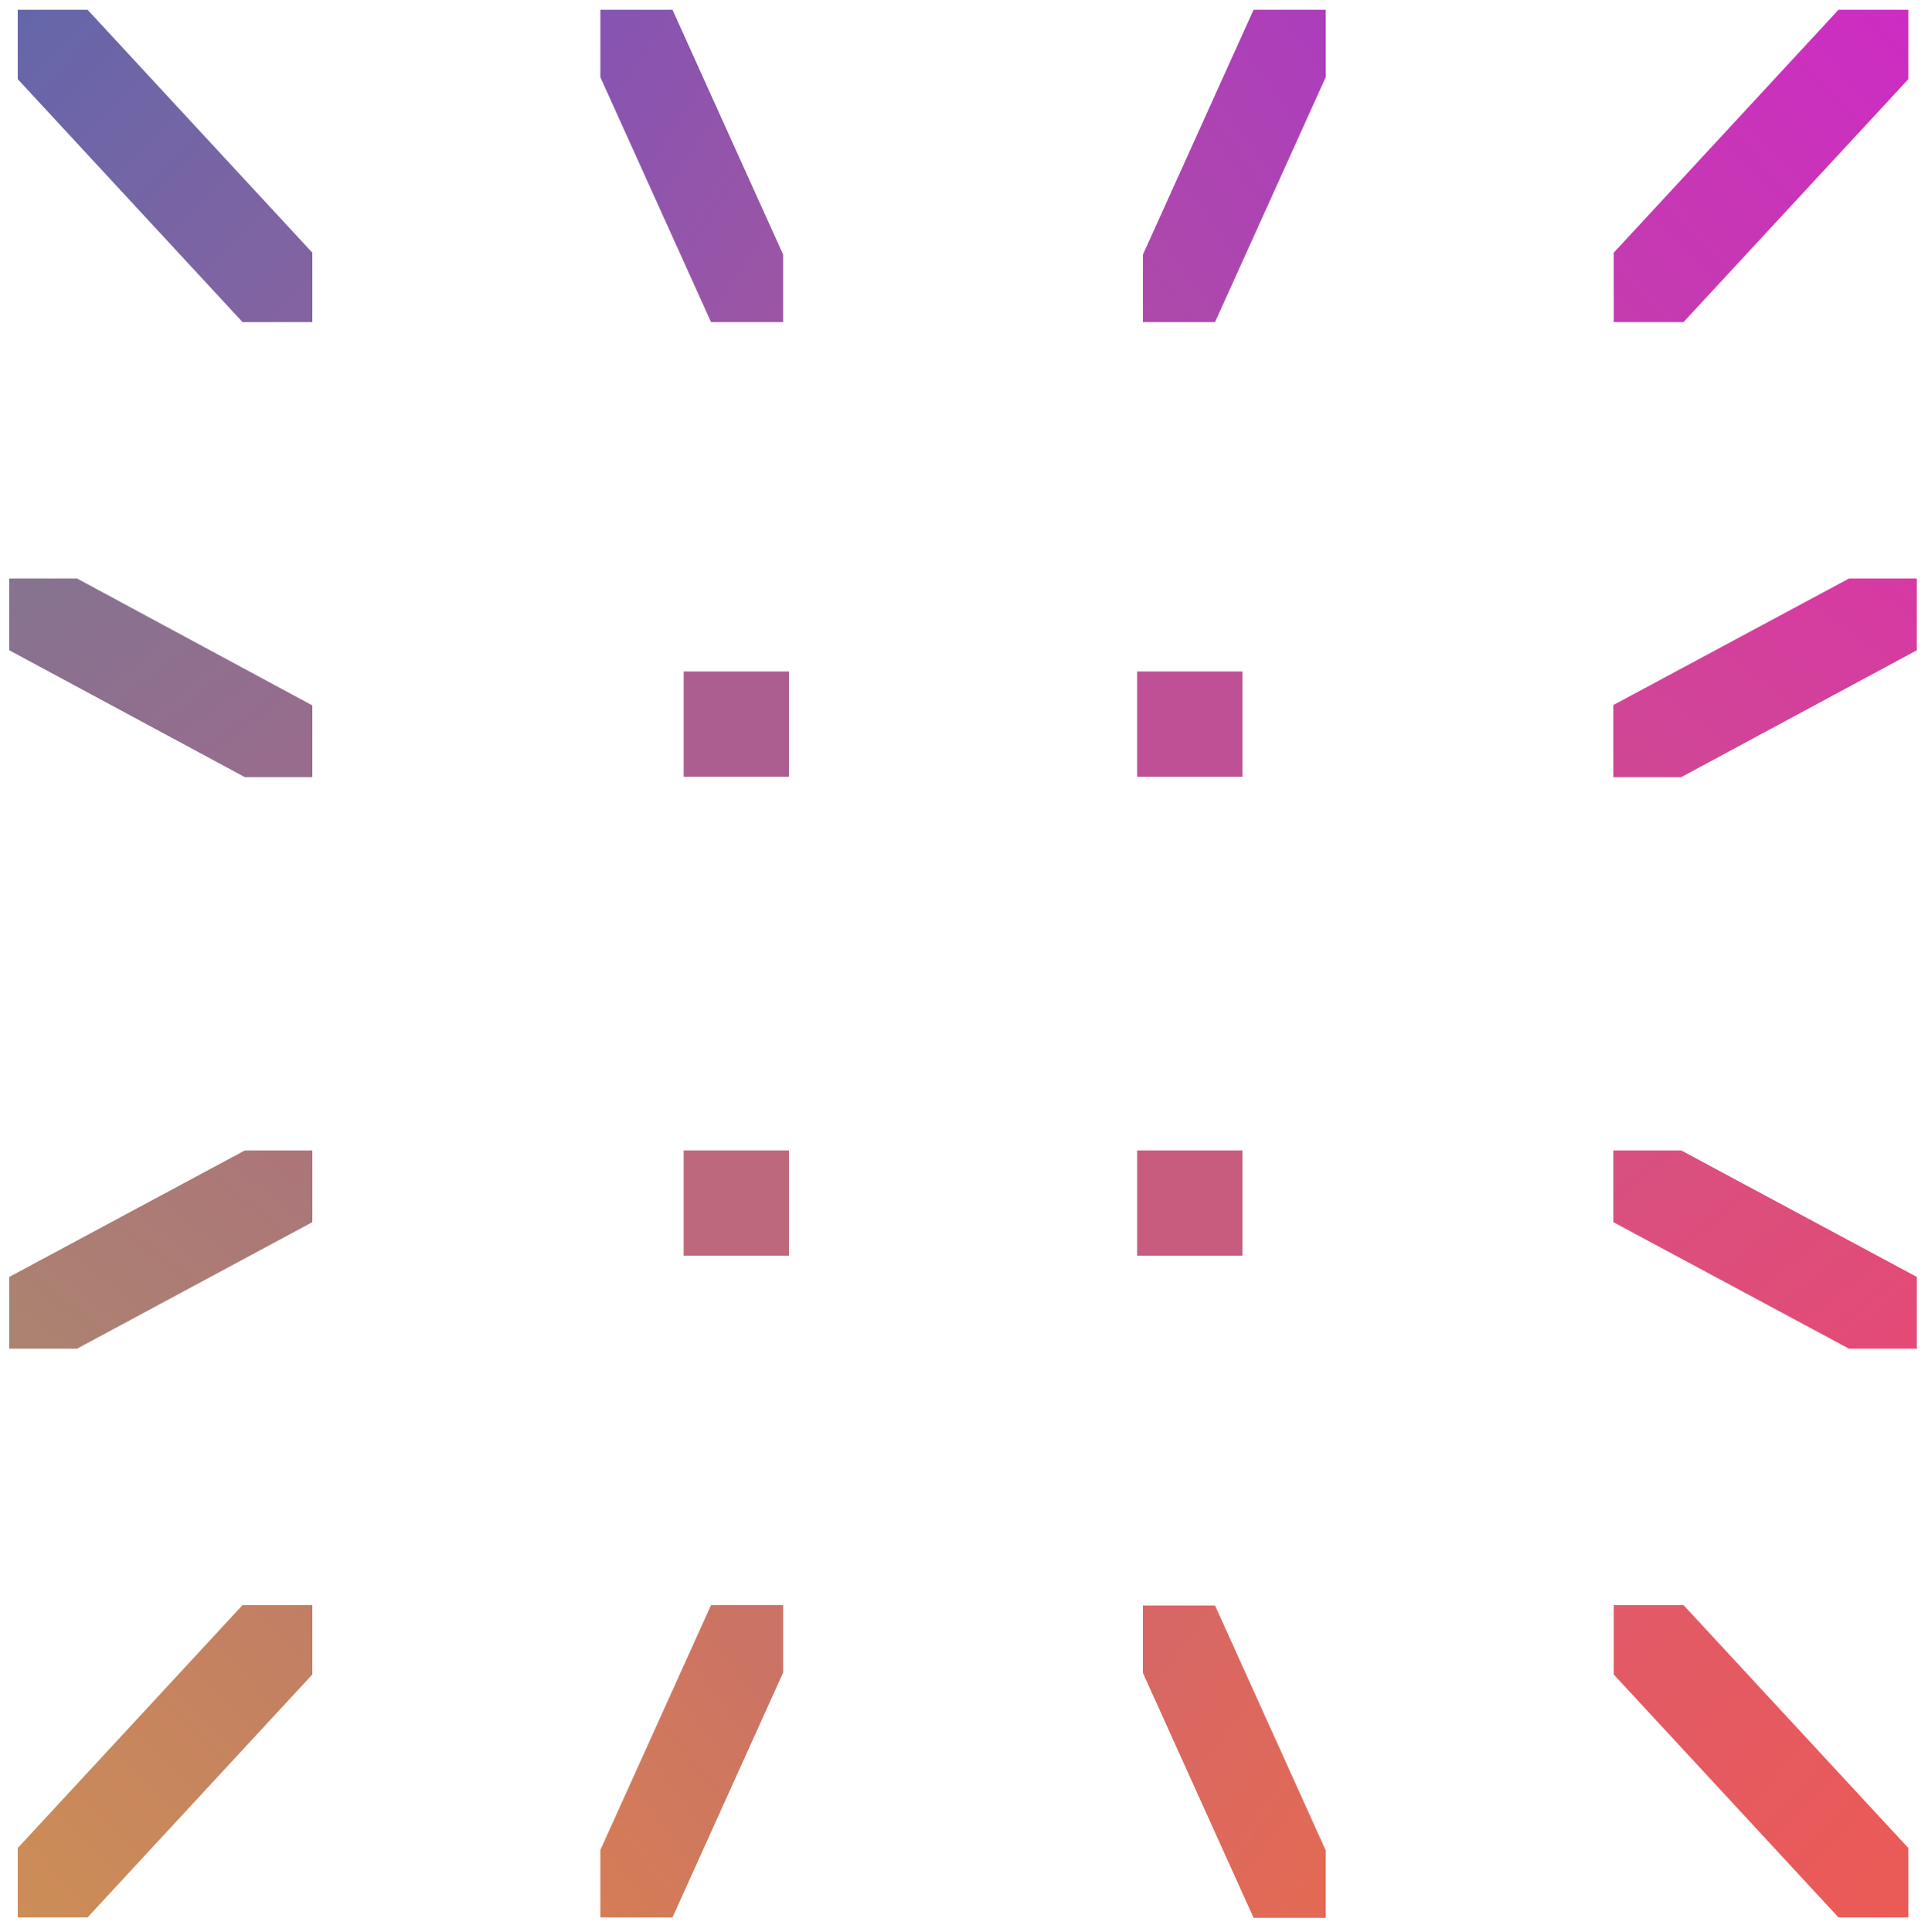 <svg width="500" height="501" viewBox="0 0 500 501" fill="none" xmlns="http://www.w3.org/2000/svg">
<path d="M4.6 479.228V497.228H22.7L81 434.228V416.228H62.9L4.6 479.228Z" fill="url(#paint0_linear_1_11284)"/>
<path d="M174.4 497.228L203.1 433.728V416.228H184.4L155.7 479.728V497.228H174.4Z" fill="url(#paint1_linear_1_11284)"/>
<path d="M497.1 349.727V331.127L436 298.327H418.4V316.927L479.5 349.727H497.1Z" fill="url(#paint2_linear_1_11284)"/>
<path d="M497.1 168.627V150.027H479.5L418.4 182.827V201.527H436L497.1 168.627Z" fill="url(#paint3_linear_1_11284)"/>
<path d="M155.7 2.527V20.027L184.4 83.527H203.1V66.027L174.4 2.527H155.7Z" fill="url(#paint4_linear_1_11284)"/>
<path d="M494.9 20.527V2.527H476.8L418.5 65.527V83.527H436.6L494.9 20.527Z" fill="url(#paint5_linear_1_11284)"/>
<path d="M322.2 174.127H294.9V201.427H322.2V174.127Z" fill="#BE5095"/>
<path d="M296.4 416.327V433.827L325.1 497.327H343.8V479.827L315.1 416.327H296.4Z" fill="url(#paint6_linear_1_11284)"/>
<path d="M343.8 2.527H325.1L296.4 66.027V83.527H315.1L343.8 20.027V2.527Z" fill="url(#paint7_linear_1_11284)"/>
<path d="M494.9 497.228V479.228L436.6 416.228H418.5V434.228L476.8 497.228H494.9Z" fill="url(#paint8_linear_1_11284)"/>
<path d="M2.4 331.127V349.727H20L81 316.927V298.327H63.5L2.4 331.127Z" fill="url(#paint9_linear_1_11284)"/>
<path d="M4.6 2.527V20.527L62.9 83.527H81V65.527L22.7 2.527H4.6Z" fill="url(#paint10_linear_1_11284)"/>
<path d="M177.3 325.627H204.6V298.327H177.3V325.627Z" fill="#BD687B"/>
<path d="M2.4 150.027V168.627L63.5 201.527H81V182.927L20 150.027H2.4Z" fill="url(#paint11_linear_1_11284)"/>
<path d="M177.3 201.427H204.6V174.127H177.3V201.427Z" fill="#AC5E90"/>
<path d="M322.2 298.327H294.9V325.627H322.2V298.327Z" fill="#C85C7F"/>
<defs>
<linearGradient id="paint0_linear_1_11284" x1="83.225" y1="418.626" x2="2.411" y2="494.927" gradientUnits="userSpaceOnUse">
<stop stop-color="#C27E64"/>
<stop offset="1" stop-color="#CD8D56"/>
</linearGradient>
<linearGradient id="paint1_linear_1_11284" x1="207.07" y1="435.779" x2="144.866" y2="482.982" gradientUnits="userSpaceOnUse">
<stop stop-color="#CB7365"/>
<stop offset="1" stop-color="#D57D56"/>
</linearGradient>
<linearGradient id="paint2_linear_1_11284" x1="430.656" y1="288.889" x2="481.068" y2="354.219" gradientUnits="userSpaceOnUse">
<stop stop-color="#D75080"/>
<stop offset="1" stop-color="#E34B76"/>
</linearGradient>
<linearGradient id="paint3_linear_1_11284" x1="432.925" y1="208.351" x2="484.625" y2="140.56" gradientUnits="userSpaceOnUse">
<stop stop-color="#CF4794"/>
<stop offset="1" stop-color="#D739A3"/>
</linearGradient>
<linearGradient id="paint4_linear_1_11284" x1="144.293" y1="19.723" x2="210.669" y2="63.734" gradientUnits="userSpaceOnUse">
<stop stop-color="#8554B2"/>
<stop offset="1" stop-color="#9C55A5"/>
</linearGradient>
<linearGradient id="paint5_linear_1_11284" x1="417.781" y1="79.694" x2="497.052" y2="4.852" gradientUnits="userSpaceOnUse">
<stop stop-color="#C43CAE"/>
<stop offset="1" stop-color="#CD2CC3"/>
</linearGradient>
<linearGradient id="paint6_linear_1_11284" x1="286.913" y1="432.492" x2="348.622" y2="477.681" gradientUnits="userSpaceOnUse">
<stop stop-color="#D66766"/>
<stop offset="1" stop-color="#E26A55"/>
</linearGradient>
<linearGradient id="paint7_linear_1_11284" x1="285.204" y1="67.764" x2="349.411" y2="22.164" gradientUnits="userSpaceOnUse">
<stop stop-color="#AD4AA9"/>
<stop offset="1" stop-color="#AD3EBB"/>
</linearGradient>
<linearGradient id="paint8_linear_1_11284" x1="416.239" y1="418.626" x2="497.053" y2="494.927" gradientUnits="userSpaceOnUse">
<stop stop-color="#E15A68"/>
<stop offset="1" stop-color="#EB5A55"/>
</linearGradient>
<linearGradient id="paint9_linear_1_11284" x1="69.252" y1="289.038" x2="18.414" y2="353.611" gradientUnits="userSpaceOnUse">
<stop stop-color="#AC757A"/>
<stop offset="1" stop-color="#AC8270"/>
</linearGradient>
<linearGradient id="paint10_linear_1_11284" x1="2.413" y1="4.852" x2="82.965" y2="80.903" gradientUnits="userSpaceOnUse">
<stop stop-color="#6466AA"/>
<stop offset="1" stop-color="#8563A1"/>
</linearGradient>
<linearGradient id="paint11_linear_1_11284" x1="15.662" y1="141.52" x2="65.019" y2="206.436" gradientUnits="userSpaceOnUse">
<stop stop-color="#857390"/>
<stop offset="1" stop-color="#986C8D"/>
</linearGradient>
</defs>
</svg>
